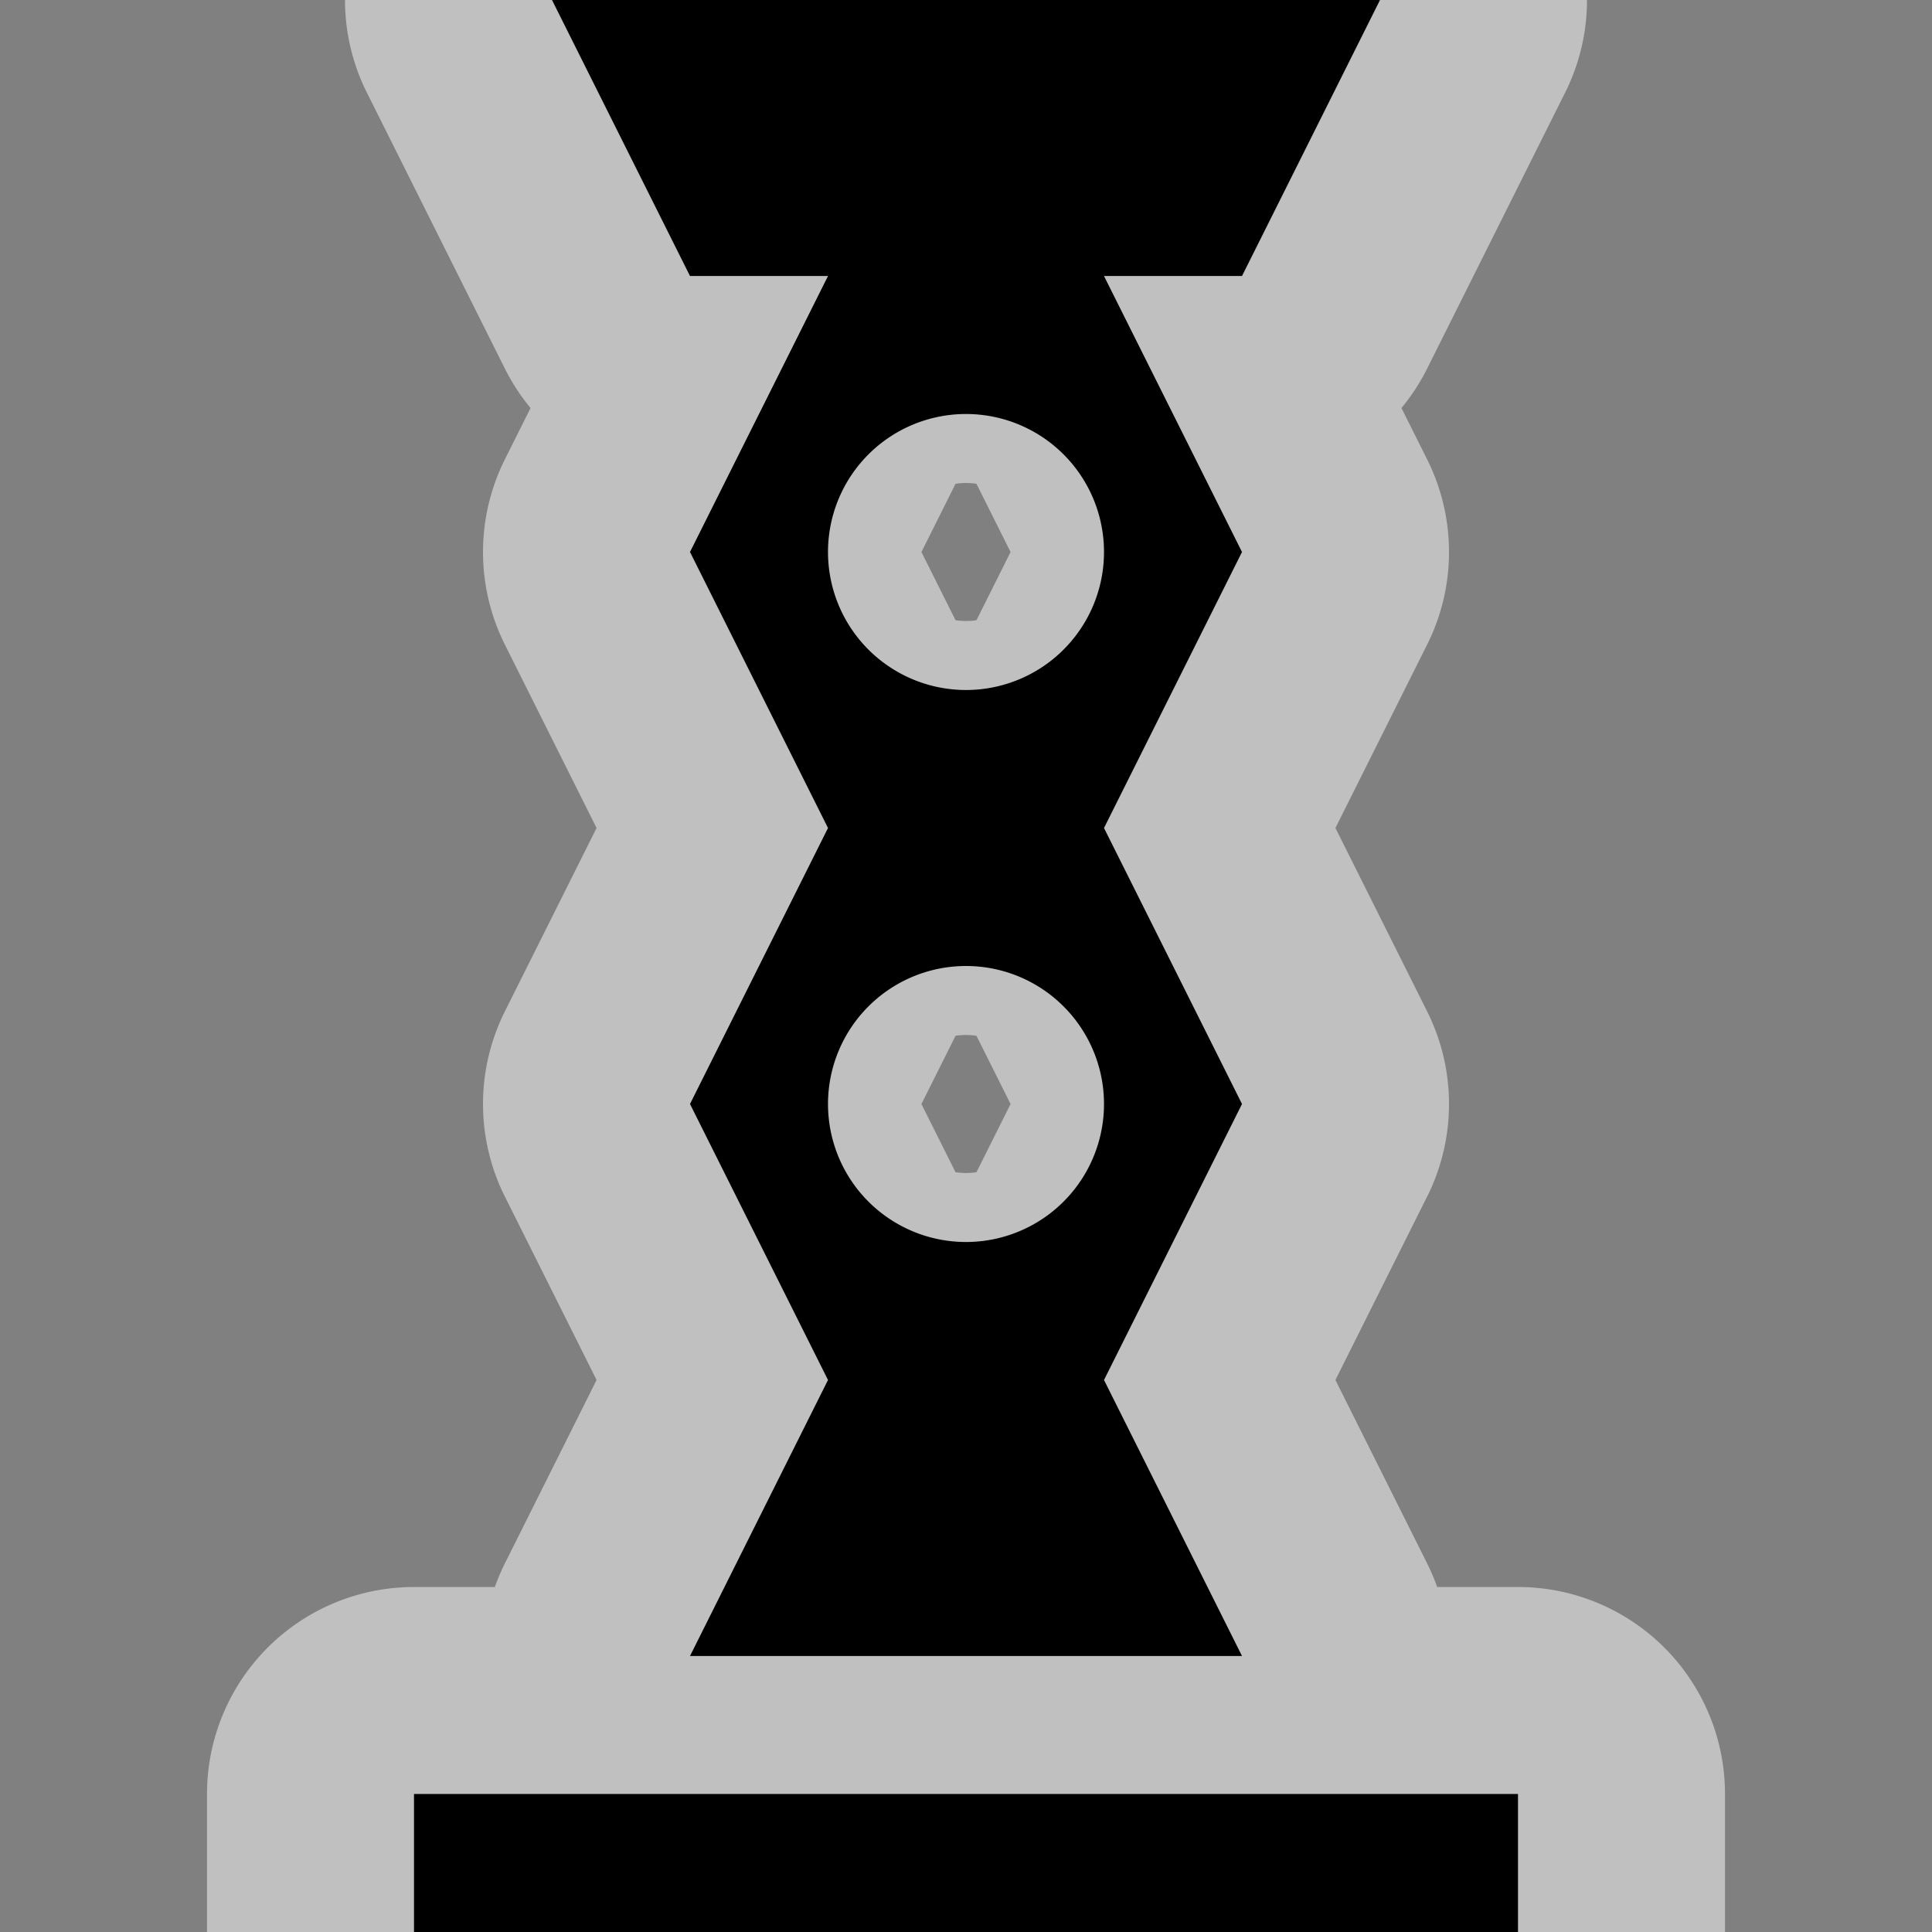 <?xml version="1.0" encoding="UTF-8" standalone="no"?>
<svg xmlns:dc="http://purl.org/dc/elements/1.1/" xmlns:cc="http://creativecommons.org/ns#" xmlns:rdf="http://www.w3.org/1999/02/22-rdf-syntax-ns#" xmlns:svg="http://www.w3.org/2000/svg" xmlns="http://www.w3.org/2000/svg" xmlns:sodipodi="http://sodipodi.sourceforge.net/DTD/sodipodi-0.dtd" xmlns:inkscape="http://www.inkscape.org/namespaces/inkscape" width="14" height="14" id="svg3800" version="1.1" viewBox="0 0 14 14" sodipodi:docname="artwork.svg" inkscape:version="0.92.3 (2405546, 2018-03-11)">
  <rect x="0" y="0" width="14" height="14" fill="#808080" stroke="none"/>
  <sodipodi:namedview pagecolor="#ffffff" bordercolor="#666666" borderopacity="1" objecttolerance="10" gridtolerance="10" guidetolerance="10" inkscape:pageopacity="0" inkscape:pageshadow="2" inkscape:window-width="1881" inkscape:window-height="1051" id="namedview10688" showgrid="false" inkscape:zoom="16.857143" inkscape:cx="-3.4703389" inkscape:cy="7.0000001" inkscape:window-x="0" inkscape:window-y="0" inkscape:window-maximized="1" inkscape:current-layer="svg3800" inkscape:pagecheckerboard="true" />
  <defs id="defs3802" />
  <path style="opacity:1;fill:none;fill-opacity:1;stroke:#ffffff;stroke-width:3;stroke-linecap:round;stroke-linejoin:round;stroke-miterlimit:4;stroke-dasharray:none;stroke-opacity:0.502;paint-order:markers stroke fill" d="M 4,0 L 5,2 H 6 L 5,4 L 6,6 L 5,8 L 6,10 L 5,12 H 9 L 8,10 L 9,8 L 8,6 L 9,4 L 8,2 H 9 L 10,0 Z M 7,3 A 1,1 0 0 1 8,4 A 1,1 0 0 1 7,5 A 1,1 0 0 1 6,4 A 1,1 0 0 1 7,3 Z M 7,7 A 1,1 0 0 1 8,8 A 1,1 0 0 1 7,9 A 1,1 0 0 1 6,8 A 1,1 0 0 1 7,7 Z M 3,13 V 14 H 11 V 13 Z" id="outline" inkscape:connector-curvature="0" />
  <path id="rect818" d="M 4,0 L 5,2 H 6 L 5,4 L 6,6 L 5,8 L 6,10 L 5,12 H 9 L 8,10 L 9,8 L 8,6 L 9,4 L 8,2 H 9 L 10,0 Z M 7,3 A 1,1 0 0 1 8,4 A 1,1 0 0 1 7,5 A 1,1 0 0 1 6,4 A 1,1 0 0 1 7,3 Z M 7,7 A 1,1 0 0 1 8,8 A 1,1 0 0 1 7,9 A 1,1 0 0 1 6,8 A 1,1 0 0 1 7,7 Z M 3,13 V 14 H 11 V 13 Z" style="opacity:1;fill:#000000;fill-opacity:1;stroke:none;stroke-width:0.025;stroke-linecap:square;stroke-miterlimit:4;stroke-dasharray:none;stroke-opacity:1;paint-order:markers stroke fill" inkscape:connector-curvature="0" />
</svg>
